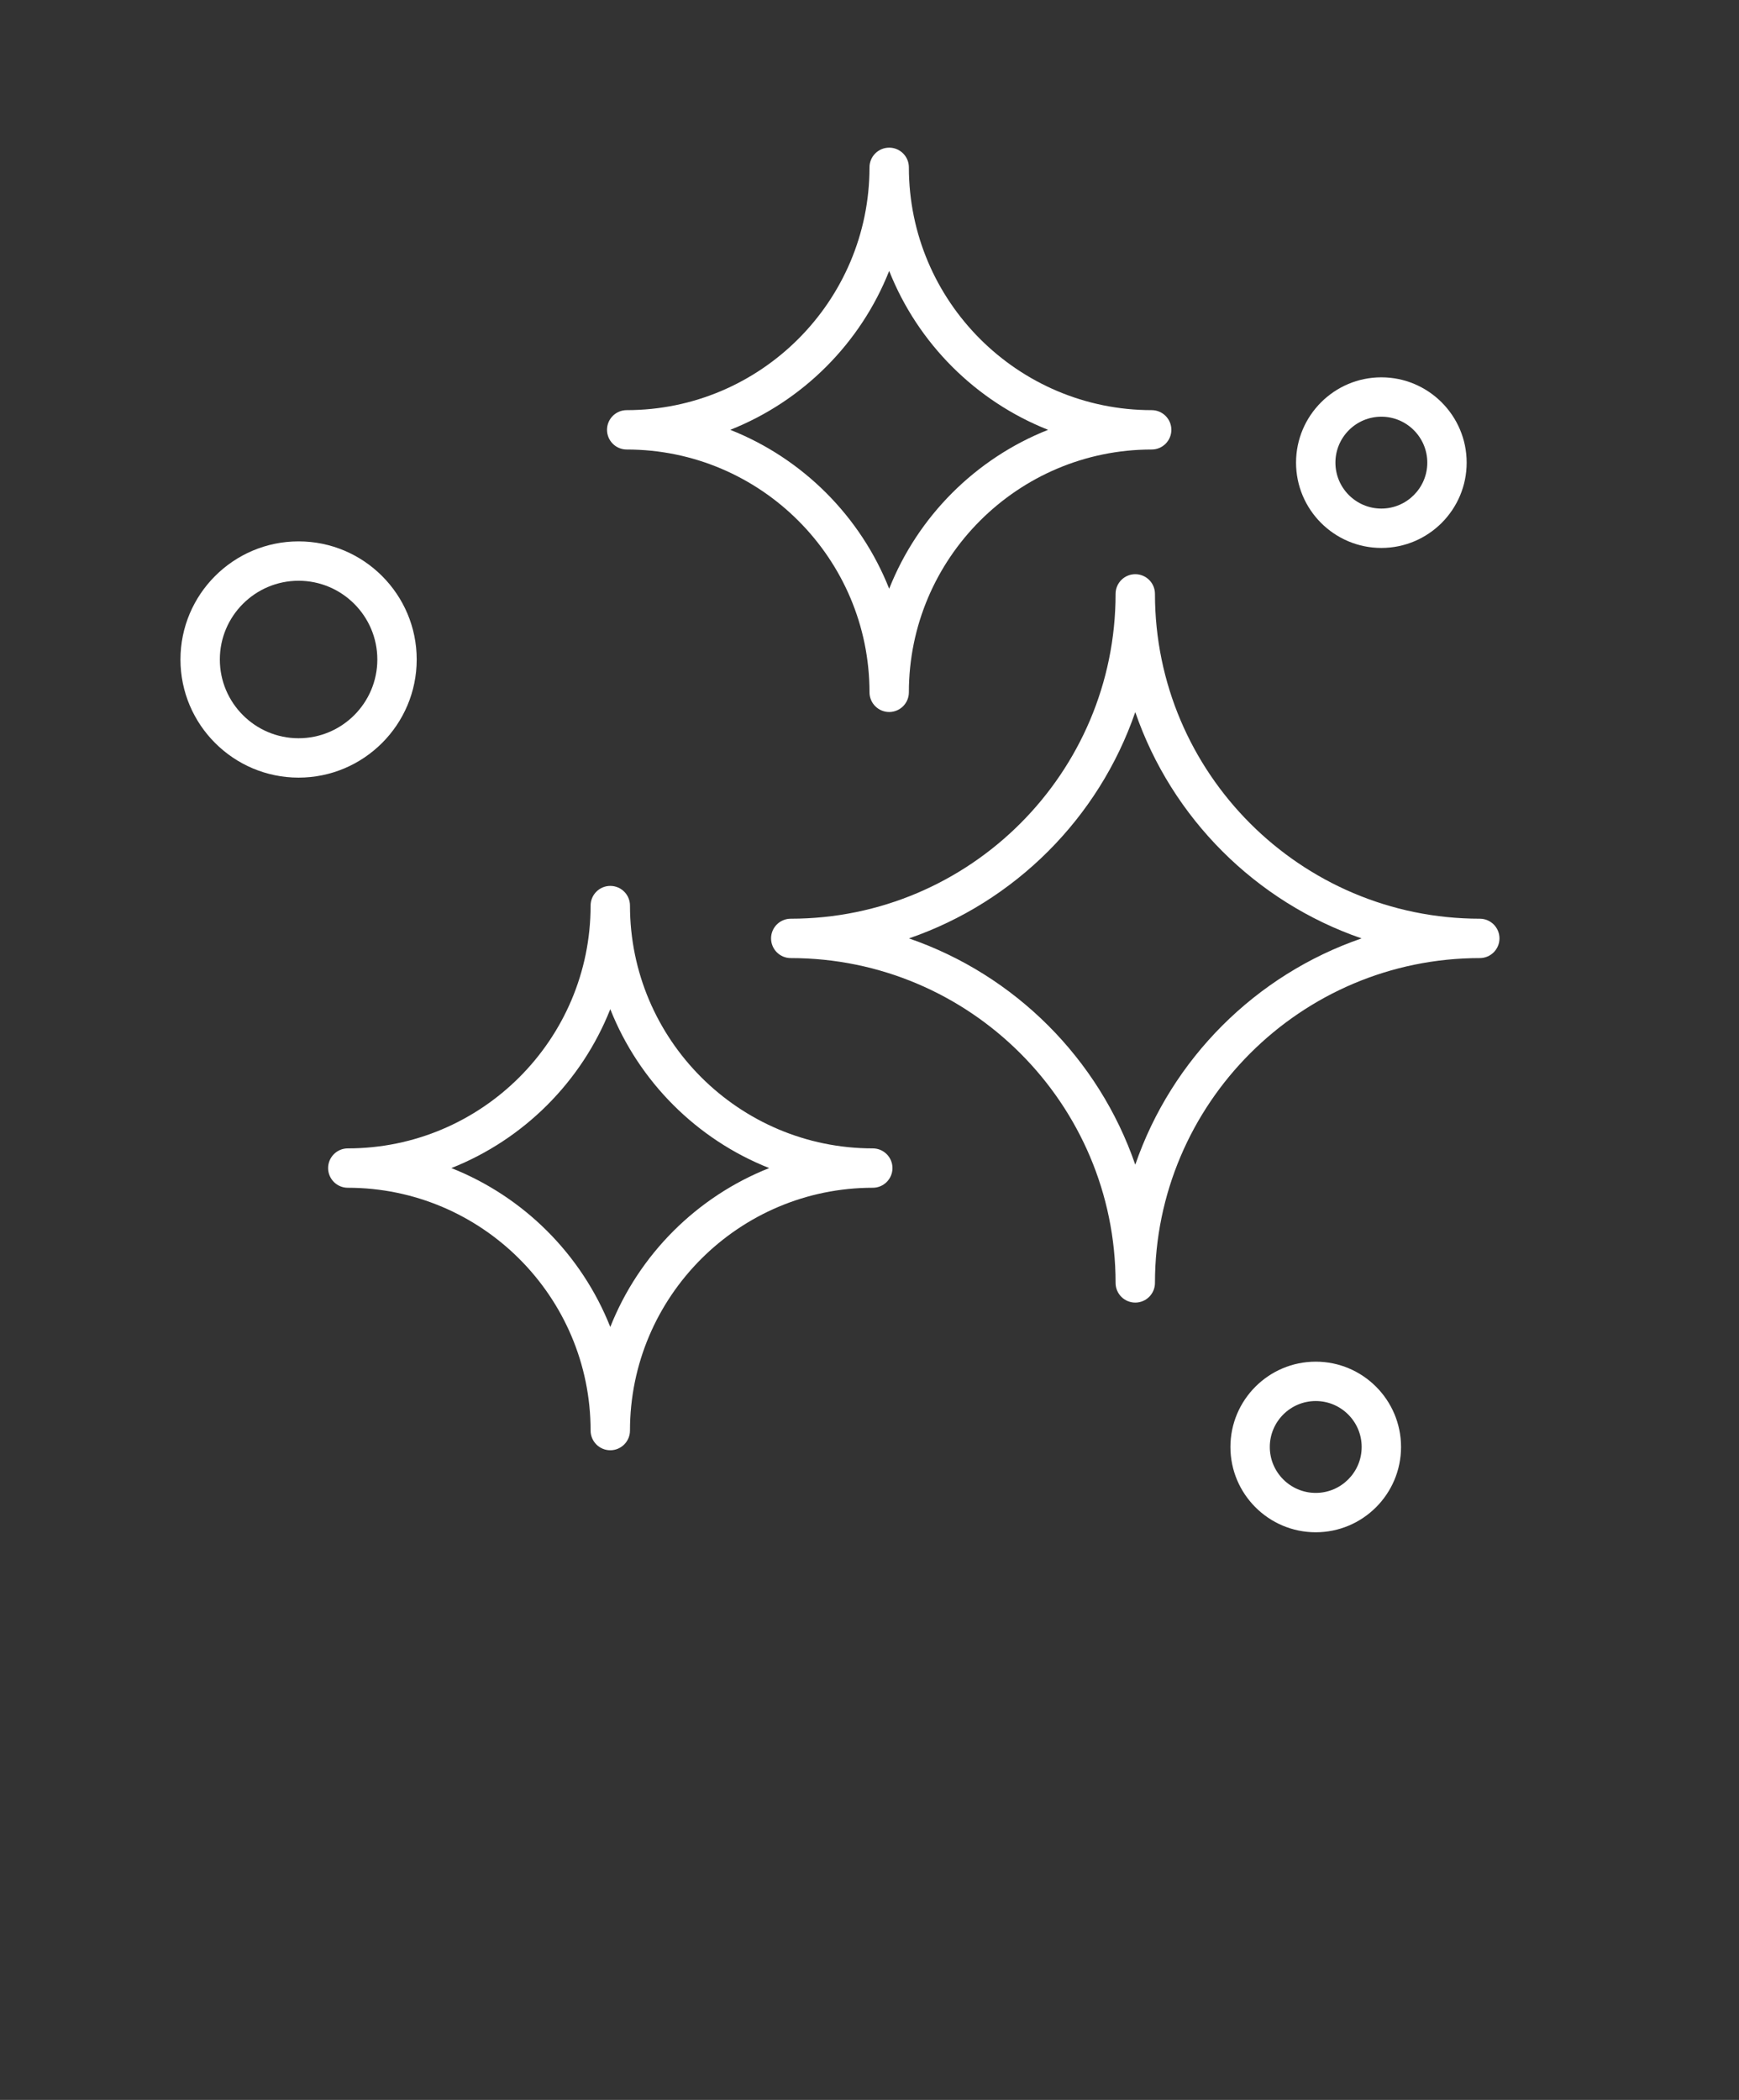 <svg xmlns="http://www.w3.org/2000/svg" xmlns:xlink="http://www.w3.org/1999/xlink" version="1.1" x="0px" y="0px" viewBox="0 0 530 640" enable-background="new 0 0 512 512" xml:space="preserve"><rect x="0" y="0" width="530" height="640" fill="#333333" stroke="none"/><g><g><g><path  fill="#fff" d="M346,397c-3.313,0-6-2.687-6-6c0-54.589-44.411-99-99-99c-3.313,0-6-2.687-6-6s2.687-6,6-6c54.589,0,99-44.411,99-99     c0-3.313,2.687-6,6-6s6,2.687,6,6c0,54.589,44.411,99,99,99c3.313,0,6,2.687,6,6s-2.687,6-6,6c-54.589,0-99,44.411-99,99     C352,394.313,349.313,397,346,397z M277.026,286c32.275,11.104,57.869,36.698,68.974,68.974     c11.104-32.275,36.698-57.869,68.974-68.974c-32.275-11.104-57.869-36.698-68.974-68.974     C334.896,249.302,309.302,274.896,277.026,286z"/></g><g><path  fill="#fff" d="M186,442c-3.313,0-6-2.687-6-6c0-40.804-33.196-74-74-74c-3.313,0-6-2.687-6-6s2.687-6,6-6c40.804,0,74-33.196,74-74     c0-3.313,2.687-6,6-6s6,2.687,6,6c0,40.804,33.196,74,74,74c3.313,0,6,2.687,6,6s-2.687,6-6,6c-40.804,0-74,33.196-74,74     C192,439.313,189.313,442,186,442z M137.566,356c22.074,8.739,39.694,26.359,48.434,48.434     c8.74-22.074,26.36-39.694,48.434-48.434c-22.074-8.739-39.694-26.359-48.434-48.434C177.26,329.641,159.64,347.261,137.566,356z     "/></g><g><path  fill="#fff" d="M271,217c-3.313,0-6-2.687-6-6c0-40.804-33.196-74-74-74c-3.313,0-6-2.687-6-6s2.687-6,6-6c40.804,0,74-33.196,74-74     c0-3.313,2.687-6,6-6s6,2.687,6,6c0,40.804,33.196,74,74,74c3.313,0,6,2.687,6,6s-2.687,6-6,6c-40.804,0-74,33.196-74,74     C277,214.313,274.313,217,271,217z M222.566,131c22.074,8.74,39.694,26.36,48.434,48.434     c8.739-22.074,26.359-39.694,48.434-48.434c-22.074-8.74-39.694-26.36-48.434-48.434C262.261,104.64,244.64,122.26,222.566,131z"/></g><g><path  fill="#fff" d="M91,237c-19.851,0-36-16.149-36-36s16.149-36,36-36s36,16.149,36,36S110.851,237,91,237z M91,177     c-13.234,0-24,10.766-24,24s10.766,24,24,24s24-10.766,24-24S104.234,177,91,177z"/></g><g><path  fill="#fff" d="M401,467c-14.337,0-26-11.663-26-26s11.663-26,26-26s26,11.663,26,26S415.337,467,401,467z M401,427     c-7.72,0-14,6.28-14,14s6.28,14,14,14s14-6.28,14-14S408.72,427,401,427z"/></g><g><path  fill="#fff" d="M421,167c-14.337,0-26-11.664-26-26s11.663-26,26-26s26,11.664,26,26S435.337,167,421,167z M421,127     c-7.72,0-14,6.28-14,14s6.28,14,14,14s14-6.28,14-14S428.72,127,421,127z"/></g></g></g></svg>